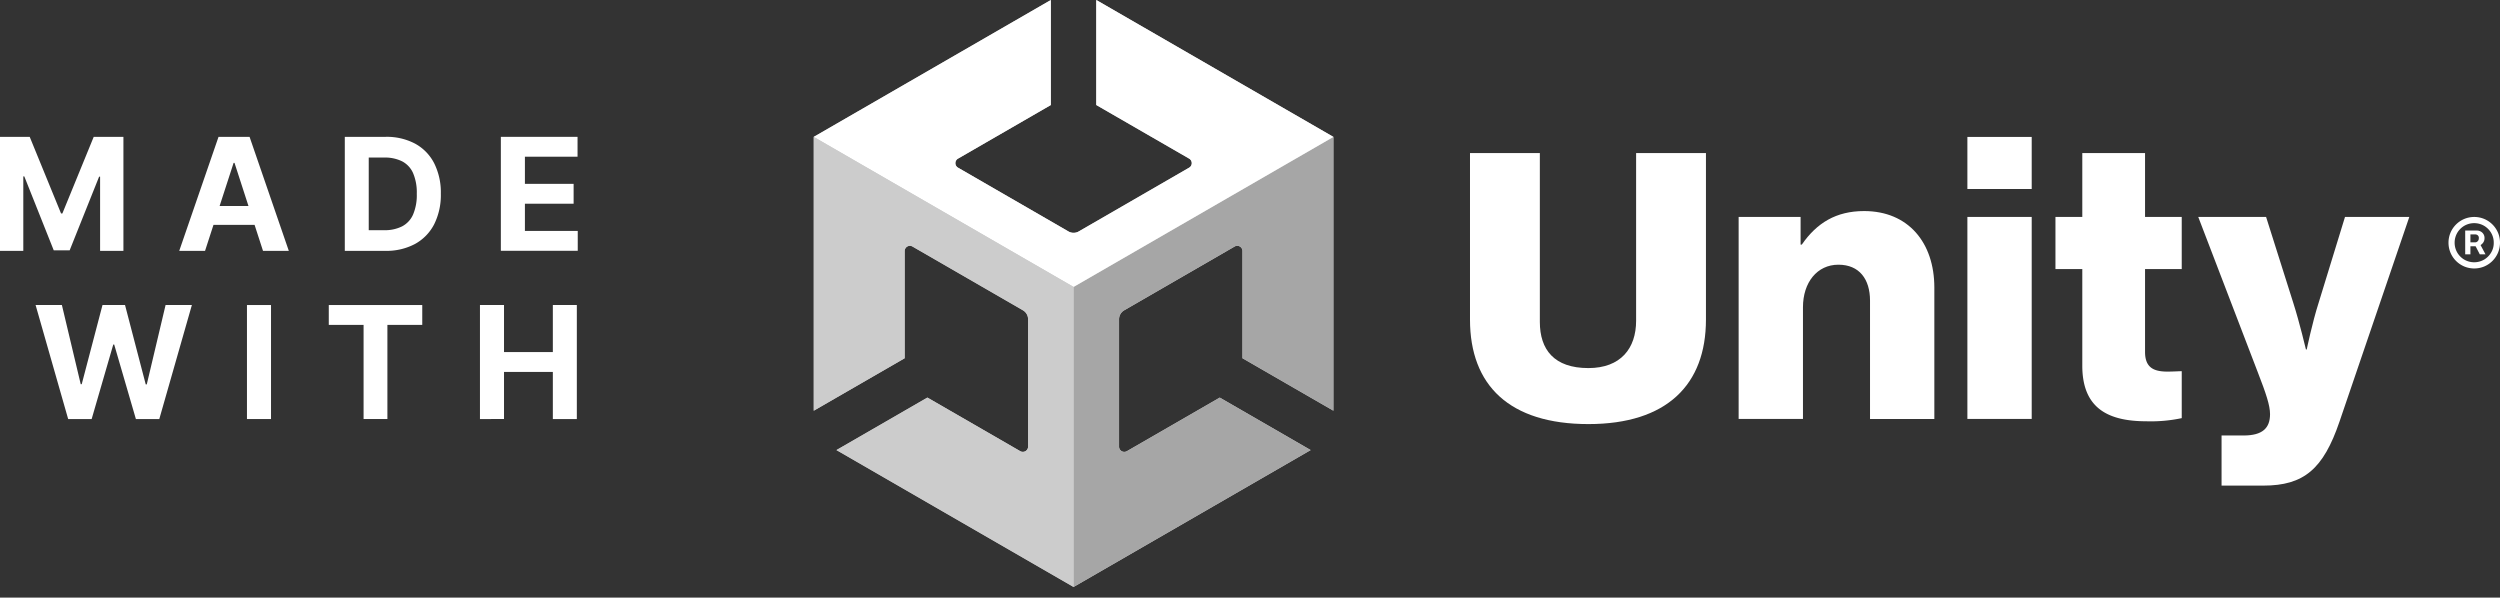 <svg xmlns="http://www.w3.org/2000/svg" xmlns:xlink="http://www.w3.org/1999/xlink" width="502" height="120" viewBox="0 0 502 120">
  <rect x="0" y="0" width="502" height="120" fill="#333333" stroke="none"/>
  <defs>
    <clipPath id="clip-U_Logo_MadeWith_RichBlack_Knockout_RGB">
      <rect width="502" height="120"/>
    </clipPath>
  </defs>
  <g id="U_Logo_MadeWith_RichBlack_Knockout_RGB" clip-path="url(#clip-U_Logo_MadeWith_RichBlack_Knockout_RGB)">
    <path id="Path_81" data-name="Path 81" d="M242.02,58.63V25.2h14.026V59.106c0,5.549,2.854,9.269,9.745,9.269,6.5,0,9.586-3.964,9.586-9.5V25.2H289.4V58.63c0,13.074-7.842,20.99-23.6,20.99C249.948,79.62,242.02,71.851,242.02,58.63Z" transform="translate(53.155 5.535)" fill="#fff"/>
    <path id="Path_82" data-name="Path 82" d="M286.25,35.933h12.44v5.549h.244c3.012-4.354,6.891-6.732,12.513-6.732,8.867,0,14.1,6.342,14.1,15.367V76.5H312.631V52.727c0-4.281-2.134-7.208-6.342-7.208-4.281,0-7.123,3.561-7.123,8.55V76.486H286.25V35.933Z" transform="translate(62.869 7.632)" fill="#fff"/>
    <path id="Path_83" data-name="Path 83" d="M323.91,22.54h12.916V33H323.91Zm0,16.075h12.916V79.167H323.91Z" transform="translate(71.141 4.95)" fill="#fff"/>
    <path id="Path_84" data-name="Path 84" d="M343.8,67.9v-19.4H338.41V38.031H343.8V25.2h12.6V38.031h7.367V48.495H356.4V65.119c0,3.171,1.744,3.964,4.513,3.964,1.11,0,2.378-.085,2.854-.085v9.428a29.742,29.742,0,0,1-7.049.634C349.179,79.059,343.8,76.607,343.8,67.9Z" transform="translate(74.325 5.535)" fill="#fff"/>
    <path id="Path_85" data-name="Path 85" d="M366.591,79.6h4.439c3.805,0,5.305-1.5,5.305-4.281,0-1.744-.793-4.122-2.451-8.391L361.92,35.72h13.623l5.464,17.27c1.268,3.964,2.537,9.342,2.537,9.342h.159s1.11-5.391,2.378-9.342l5.305-17.27H404.3L390.276,76.834c-3.244,9.5-7.135,12.831-15.282,12.831H366.6V79.6Z" transform="translate(79.489 7.845)" fill="#fff"/>
    <path id="Path_86" data-name="Path 86" d="M238.322,82.471V27.49L190.707,0V21.087l18.66,10.769a1.051,1.051,0,0,1,0,1.805L187.195,46.468a2.059,2.059,0,0,1-2.086,0L162.936,33.662a1.046,1.046,0,0,1,0-1.805l18.648-10.769V0L133.97,27.49V82.471l18.258-10.538V50.4a1.05,1.05,0,0,1,1.561-.9L175.962,62.3a2.088,2.088,0,0,1,1.049,1.805V89.7a1.05,1.05,0,0,1-1.561.9l-18.66-10.769L138.531,90.375l47.614,27.49,47.614-27.49L215.5,79.837l-18.66,10.769a1.05,1.05,0,0,1-1.561-.9V64.1A2.087,2.087,0,0,1,196.33,62.3L218.5,49.493a1.045,1.045,0,0,1,1.561.9V71.934Z" transform="translate(29.424)" fill="#ccc"/>
    <path id="Path_87" data-name="Path 87" d="M176.75,112.915l47.614-27.49L206.107,74.887l-18.66,10.769a1.05,1.05,0,0,1-1.561-.9v-25.6a2.087,2.087,0,0,1,1.049-1.805l22.173-12.806a1.045,1.045,0,0,1,1.561.9V66.983l18.258,10.538V22.54L176.75,52.665Z" transform="translate(38.82 4.95)" fill="#a6a6a6"/>
    <path id="Path_88" data-name="Path 88" d="M190.707,0V21.087l18.66,10.769a1.051,1.051,0,0,1,0,1.805L187.195,46.468a2.059,2.059,0,0,1-2.086,0L162.936,33.662a1.046,1.046,0,0,1,0-1.805l18.648-10.769V0L133.97,27.49l52.176,30.125L238.322,27.49Z" transform="translate(29.424)" fill="#fff"/>
    <path id="Path_89" data-name="Path 89" d="M175.46,85.656,156.8,74.887,138.541,85.424l47.614,27.49V52.665L133.98,22.54V77.521l18.258-10.538V45.445a1.05,1.05,0,0,1,1.561-.9l22.173,12.806a2.088,2.088,0,0,1,1.049,1.805v25.6A1.058,1.058,0,0,1,175.46,85.656Z" transform="translate(29.426 4.95)" fill="#ccc"/>
    <g id="Group_10" data-name="Group 10" transform="translate(491.658 43.565)">
      <path id="Path_90" data-name="Path 90" d="M413.06,38.879a5.2,5.2,0,0,0-2.756-2.756,5.232,5.232,0,0,0-4.025,0,5.2,5.2,0,0,0-2.756,2.756,5.232,5.232,0,0,0,0,4.025,5.2,5.2,0,0,0,2.756,2.756,5.232,5.232,0,0,0,4.025,0A5.2,5.2,0,0,0,413.06,42.9a5.232,5.232,0,0,0,0-4.025Zm-1.378,3.988a4,4,0,0,1-1.427,1.427,3.984,3.984,0,0,1-3.952,0,4,4,0,0,1-1.427-1.427,3.984,3.984,0,0,1,0-3.952,4,4,0,0,1,1.427-1.427,3.984,3.984,0,0,1,3.952,0,4,4,0,0,1,1.427,1.427,3.8,3.8,0,0,1,.524,1.976A3.691,3.691,0,0,1,411.682,42.867Z" transform="translate(-403.12 -35.72)" fill="#fff"/>
      <path id="Path_91" data-name="Path 91" d="M409.492,40.363a1.5,1.5,0,0,0,.256-.89,1.436,1.436,0,0,0-.829-1.354,1.47,1.47,0,0,0-.634-.159H405.87v4.769h1.049V41.107h1.037l.842,1.622h1.146l-.988-1.854A1.785,1.785,0,0,0,409.492,40.363Zm-2.573-1.634h1a.84.84,0,0,1,.439.159.646.646,0,0,1,.244.6.8.8,0,0,1-.244.634.709.709,0,0,1-.463.207h-.976Z" transform="translate(-402.516 -35.228)" fill="#fff"/>
    </g>
    <g id="Group_12" data-name="Group 12" transform="translate(0 27.478)">
      <g id="Group_11" data-name="Group 11">
        <path id="Path_92" data-name="Path 92" d="M0,22.53H5.964l6.293,15.38h.268l6.293-15.38h5.964V45.422H20.1V30.531h-.2L13.989,45.313h-3.2L4.879,30.47h-.2V45.422H0Z" transform="translate(0 -22.53)" fill="#fff"/>
        <path id="Path_93" data-name="Path 93" d="M34.693,45.422H29.51L37.4,22.53h6.232l7.879,22.892H46.329l-5.72-17.66h-.183Zm-.317-9H46.609V40.2H34.376Z" transform="translate(6.481 -22.53)" fill="#fff"/>
        <path id="Path_94" data-name="Path 94" d="M64.868,45.422h-8.1V22.53h8.172a12.143,12.143,0,0,1,5.94,1.366,9.3,9.3,0,0,1,3.83,3.927,13.075,13.075,0,0,1,1.342,6.123,13.143,13.143,0,0,1-1.342,6.147,9.408,9.408,0,0,1-3.854,3.952A12.173,12.173,0,0,1,64.868,45.422Zm-3.281-4.147h3.073a7.71,7.71,0,0,0,3.61-.768,4.885,4.885,0,0,0,2.208-2.378,9.939,9.939,0,0,0,.744-4.171,9.857,9.857,0,0,0-.744-4.147,4.861,4.861,0,0,0-2.208-2.366,7.713,7.713,0,0,0-3.61-.756H61.575V41.276Z" transform="translate(12.468 -22.53)" fill="#fff"/>
        <path id="Path_95" data-name="Path 95" d="M82.46,45.422V22.53h15.4v3.988H87.29V31.97h9.781v3.988H87.29v5.464H97.9V45.41H82.46Z" transform="translate(18.111 -22.53)" fill="#fff"/>
        <path id="Path_96" data-name="Path 96" d="M12.4,73.112,5.86,50.22h5.281l3.781,15.9h.2l4.171-15.9h4.525l4.159,15.941h.207L31.96,50.22h5.281L30.7,73.112H26L21.642,58.148h-.183L17.117,73.112H12.4Z" transform="translate(1.287 -16.448)" fill="#fff"/>
        <path id="Path_97" data-name="Path 97" d="M45.49,50.22V73.112H40.66V50.22Z" transform="translate(8.93 -16.448)" fill="#fff"/>
        <path id="Path_98" data-name="Path 98" d="M54.13,54.208V50.22H72.9v3.988h-7v18.9H61.118v-18.9H54.13Z" transform="translate(11.889 -16.448)" fill="#fff"/>
        <path id="Path_99" data-name="Path 99" d="M79.02,73.112V50.22h4.83v9.44h9.806V50.22h4.818V73.112H93.656V63.66H83.85v9.452H79.02Z" transform="translate(17.355 -16.448)" fill="#fff"/>
      </g>
    </g>
  </g>
</svg>
